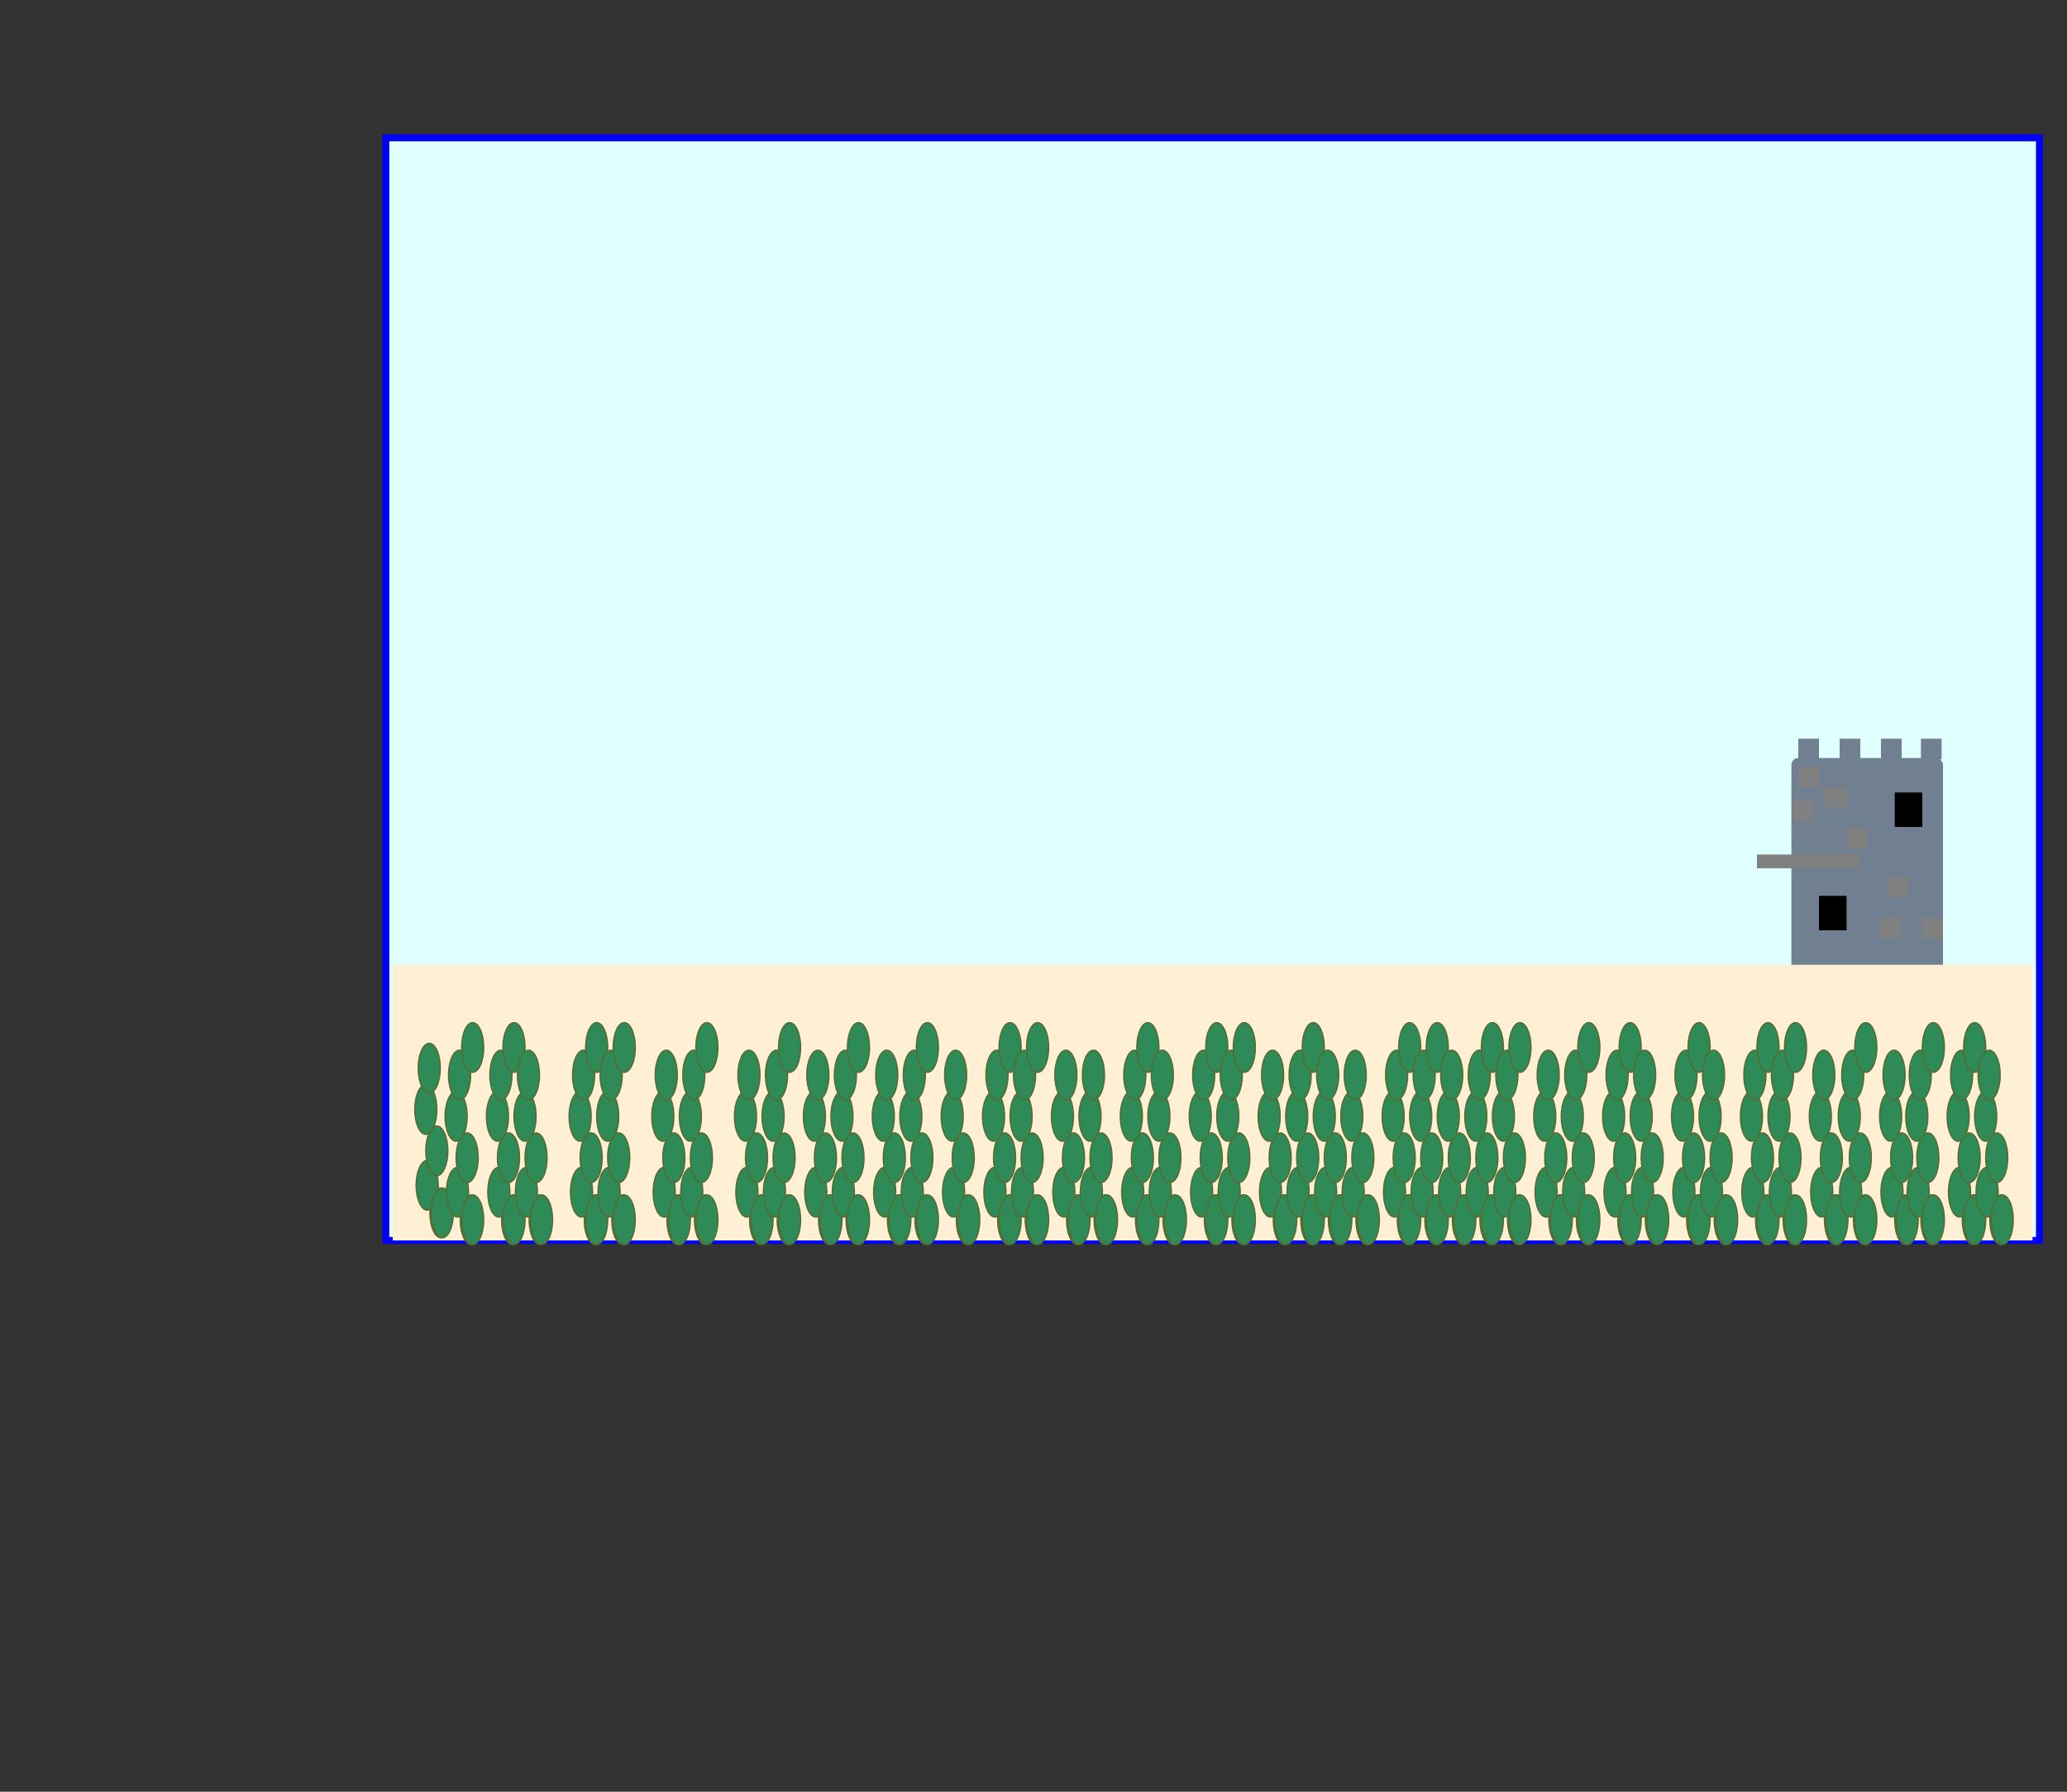 <?xml version="1.0"?>
<!DOCTYPE svg PUBLIC "-//W3C//DTD SVG 1.1//EN" 
  "http://www.w3.org/Graphics/SVG/1.1/DTD/svg11.dtd">
<svg version="1.1"
     xmlns="http://www.w3.org/2000/svg"
     xmlns:xlink="http://www.w3.org/1999/xlink"
     width="30cm" height="26cm" 
     viewBox="0 0 15 13">


<rect x="0" y="0" width="15" height="13" fill="#333333" stroke="none"/>


<rect x="2.8" y="1" width="12" height="8" 
                            stroke="blue" fill="lightCyan" stroke-width="0.05"/>

<rect x="13.0" y="5.5" width="1.1" height="2" rx=".05" ry=".05" fill="slategray"/>
<rect x="12.75" y="6.2" width=".75" height=".1"  fill="grey"/>
<rect x="2.85" y="7" width = "11.9" height="2"
							fill="papayawhip"/>
<defs>
<g id="stone">						
	<rect	x="13.05" y="5.36" width=".15" height=".15"/>
</g>
</defs>
<use xlink:href="#stone" fill="slategray"/>
<use xlink:href="#stone" transform="translate(.3,0)" fill="slategray"/>
<use xlink:href="#stone" transform="translate(.6,0)" fill="slategray"/>
<use xlink:href="#stone" transform="translate(.89,0)" fill="slategray"/>
<use xlink:href="#stone" transform="translate(.65,1)" fill="grey"/>
<use xlink:href="#stone" transform="translate(.35,.65)" fill="grey"/>
<use xlink:href="#stone" transform="translate(0,.2)" fill="grey"/>
<use xlink:href="#stone" transform="translate(.2,.35)" fill="grey"/>
<use xlink:href="#stone" transform="translate(.59,1.3)" fill="grey"/>
<use xlink:href="#stone" transform="translate(.9,1.3)" fill="grey"/>
<use xlink:href="#stone" transform="translate(-.04,.45)" fill="grey"/>
<rect x="13.2" y="6.5" width=".2" height=".25" fill="black"/>
<rect x="13.75" y="5.75" width=".2" height=".25" fill="black"/>
<!--firstportion of seaweed-->							
<defs>
	<g id="leaf1">
<ellipse cx="3.2" cy="8.8" rx=".08" ry=".18" stroke="darkolivegreen" fill="seagreen"
					stroke-width=".01" >
<animate
		attributeName="cx"
		keyTimes="0;.25;.5;1" values="3.2;3.18;3.2;3.23" dur="3s"
		begin="1s"
		repeatCount="indefinite"
		/>
</ellipse>
	</g>

</defs>
<!--firstportion of seaweed-->
<defs>
	<g id="leaf2">
		<ellipse cx="3.1" cy="8.6" rx=".08" ry=".18" stroke="darkolivegreen" fill="seagreen"
					stroke-width=".01" >
		<animate
		attributeName="cx"
		keyTimes="0;.25;.5;1" values="3.2;3.23;3.2;3.18" dur="3s"
		begin="1s"
		repeatCount="indefinite"
		/>
</ellipse>
	</g>

</defs>

<defs>
	<g id="seaweed">
		<use xlink:href="#leaf1"/>
		<use xlink:href="#leaf2"/>
		<use xlink:href="#leaf1" transform="translate(-.03,-.45)"/>
		<use xlink:href="#leaf2" transform="translate(-.01,-.55)"/>
		<use xlink:href="#leaf1" transform="translate(.01,0)"/>
		<use xlink:href="#leaf2" transform="translate(.015,-.85)"/>
		
</g>
</defs>

<defs>
	<g id="seaweed2">
	<use xlink:href="#leaf1"/>
		<use xlink:href="#leaf2"/>
		<use xlink:href="#leaf1" transform="translate(-.03,-.45)"/>
		<use xlink:href="#leaf2" transform="translate(-.01,-.55)"/>
		<use xlink:href="#leaf1" transform="translate(.01,0)"/>
		<use xlink:href="#leaf2" transform="translate(.015,-.85)"/>
		<use xlink:href="#leaf1" transform="translate(.01,-1.25)"/>
</g>
</defs>

		

<use xlink:href="#seaweed" />
<use xlink:href="#seaweed2" transform="translate(.22,.05)"/>
<use xlink:href="#seaweed2" transform="translate(.52,.05)"/>
<use xlink:href="#seaweed" transform="translate(.72,.05)"/>
<use xlink:href="#seaweed2" transform="translate(1.12,.05)"/>
<use xlink:href="#seaweed2" transform="translate(1.32,.05)"/>
<use xlink:href="#seaweed" transform="translate(1.72,.05)"/>
<use xlink:href="#seaweed2" transform="translate(1.92,.05)"/>
<use xlink:href="#seaweed" transform="translate(2.32,.05)"/>
<use xlink:href="#seaweed2" transform="translate(2.52,.05)"/>
<use xlink:href="#seaweed" transform="translate(2.82,.05)"/>
<use xlink:href="#seaweed2" transform="translate(3.02,.05)"/>
<use xlink:href="#seaweed" transform="translate(3.32,.05)"/>
<use xlink:href="#seaweed2" transform="translate(3.52,.05)"/>
<use xlink:href="#seaweed" transform="translate(3.82,.05)"/>
<use xlink:href="#seaweed2" transform="translate(4.12,.05)"/>
<use xlink:href="#seaweed2" transform="translate(4.32,.05)"/>
<use xlink:href="#seaweed" transform="translate(4.62,.05)"/>
<use xlink:href="#seaweed" transform="translate(4.82,.05)"/>
<use xlink:href="#seaweed2" transform="translate(5.12,.05)"/>
<use xlink:href="#seaweed" transform="translate(5.32,.05)"/>
<use xlink:href="#seaweed2" transform="translate(5.62,.05)"/>
<use xlink:href="#seaweed2" transform="translate(5.82,.05)"/>
<use xlink:href="#seaweed" transform="translate(6.12,.05)"/>
<use xlink:href="#seaweed2" transform="translate(6.32,.05)"/>
<use xlink:href="#seaweed" transform="translate(6.52,.05)"/>
<use xlink:href="#seaweed" transform="translate(6.72,.05)"/>
<use xlink:href="#seaweed2" transform="translate(7.02,.05)"/>
<use xlink:href="#seaweed2" transform="translate(7.22,.05)"/>
<use xlink:href="#seaweed" transform="translate(7.42,.05)"/>
<use xlink:href="#seaweed2" transform="translate(7.62,.05)"/>
<use xlink:href="#seaweed2" transform="translate(7.82,.05)"/>
<use xlink:href="#seaweed" transform="translate(8.12,.05)"/>
<use xlink:href="#seaweed2" transform="translate(8.32,.05)"/>
<use xlink:href="#seaweed2" transform="translate(8.62,.05)"/>
<use xlink:href="#seaweed" transform="translate(8.82,.05)"/>
<use xlink:href="#seaweed2" transform="translate(9.12,.05)"/>
<use xlink:href="#seaweed" transform="translate(9.32,.05)"/>
<use xlink:href="#seaweed2" transform="translate(9.62,.05)"/>
<use xlink:href="#seaweed2" transform="translate(9.82,.05)"/>
<use xlink:href="#seaweed" transform="translate(10.12,.05)"/>
<use xlink:href="#seaweed2" transform="translate(10.33,.05)"/>
<use xlink:href="#seaweed" transform="translate(10.63,.05)"/>
<use xlink:href="#seaweed2" transform="translate(10.82,.05)"/>
<use xlink:href="#seaweed2" transform="translate(11.12,.05)"/>
<use xlink:href="#seaweed" transform="translate(11.32,.05)"/>
</svg>